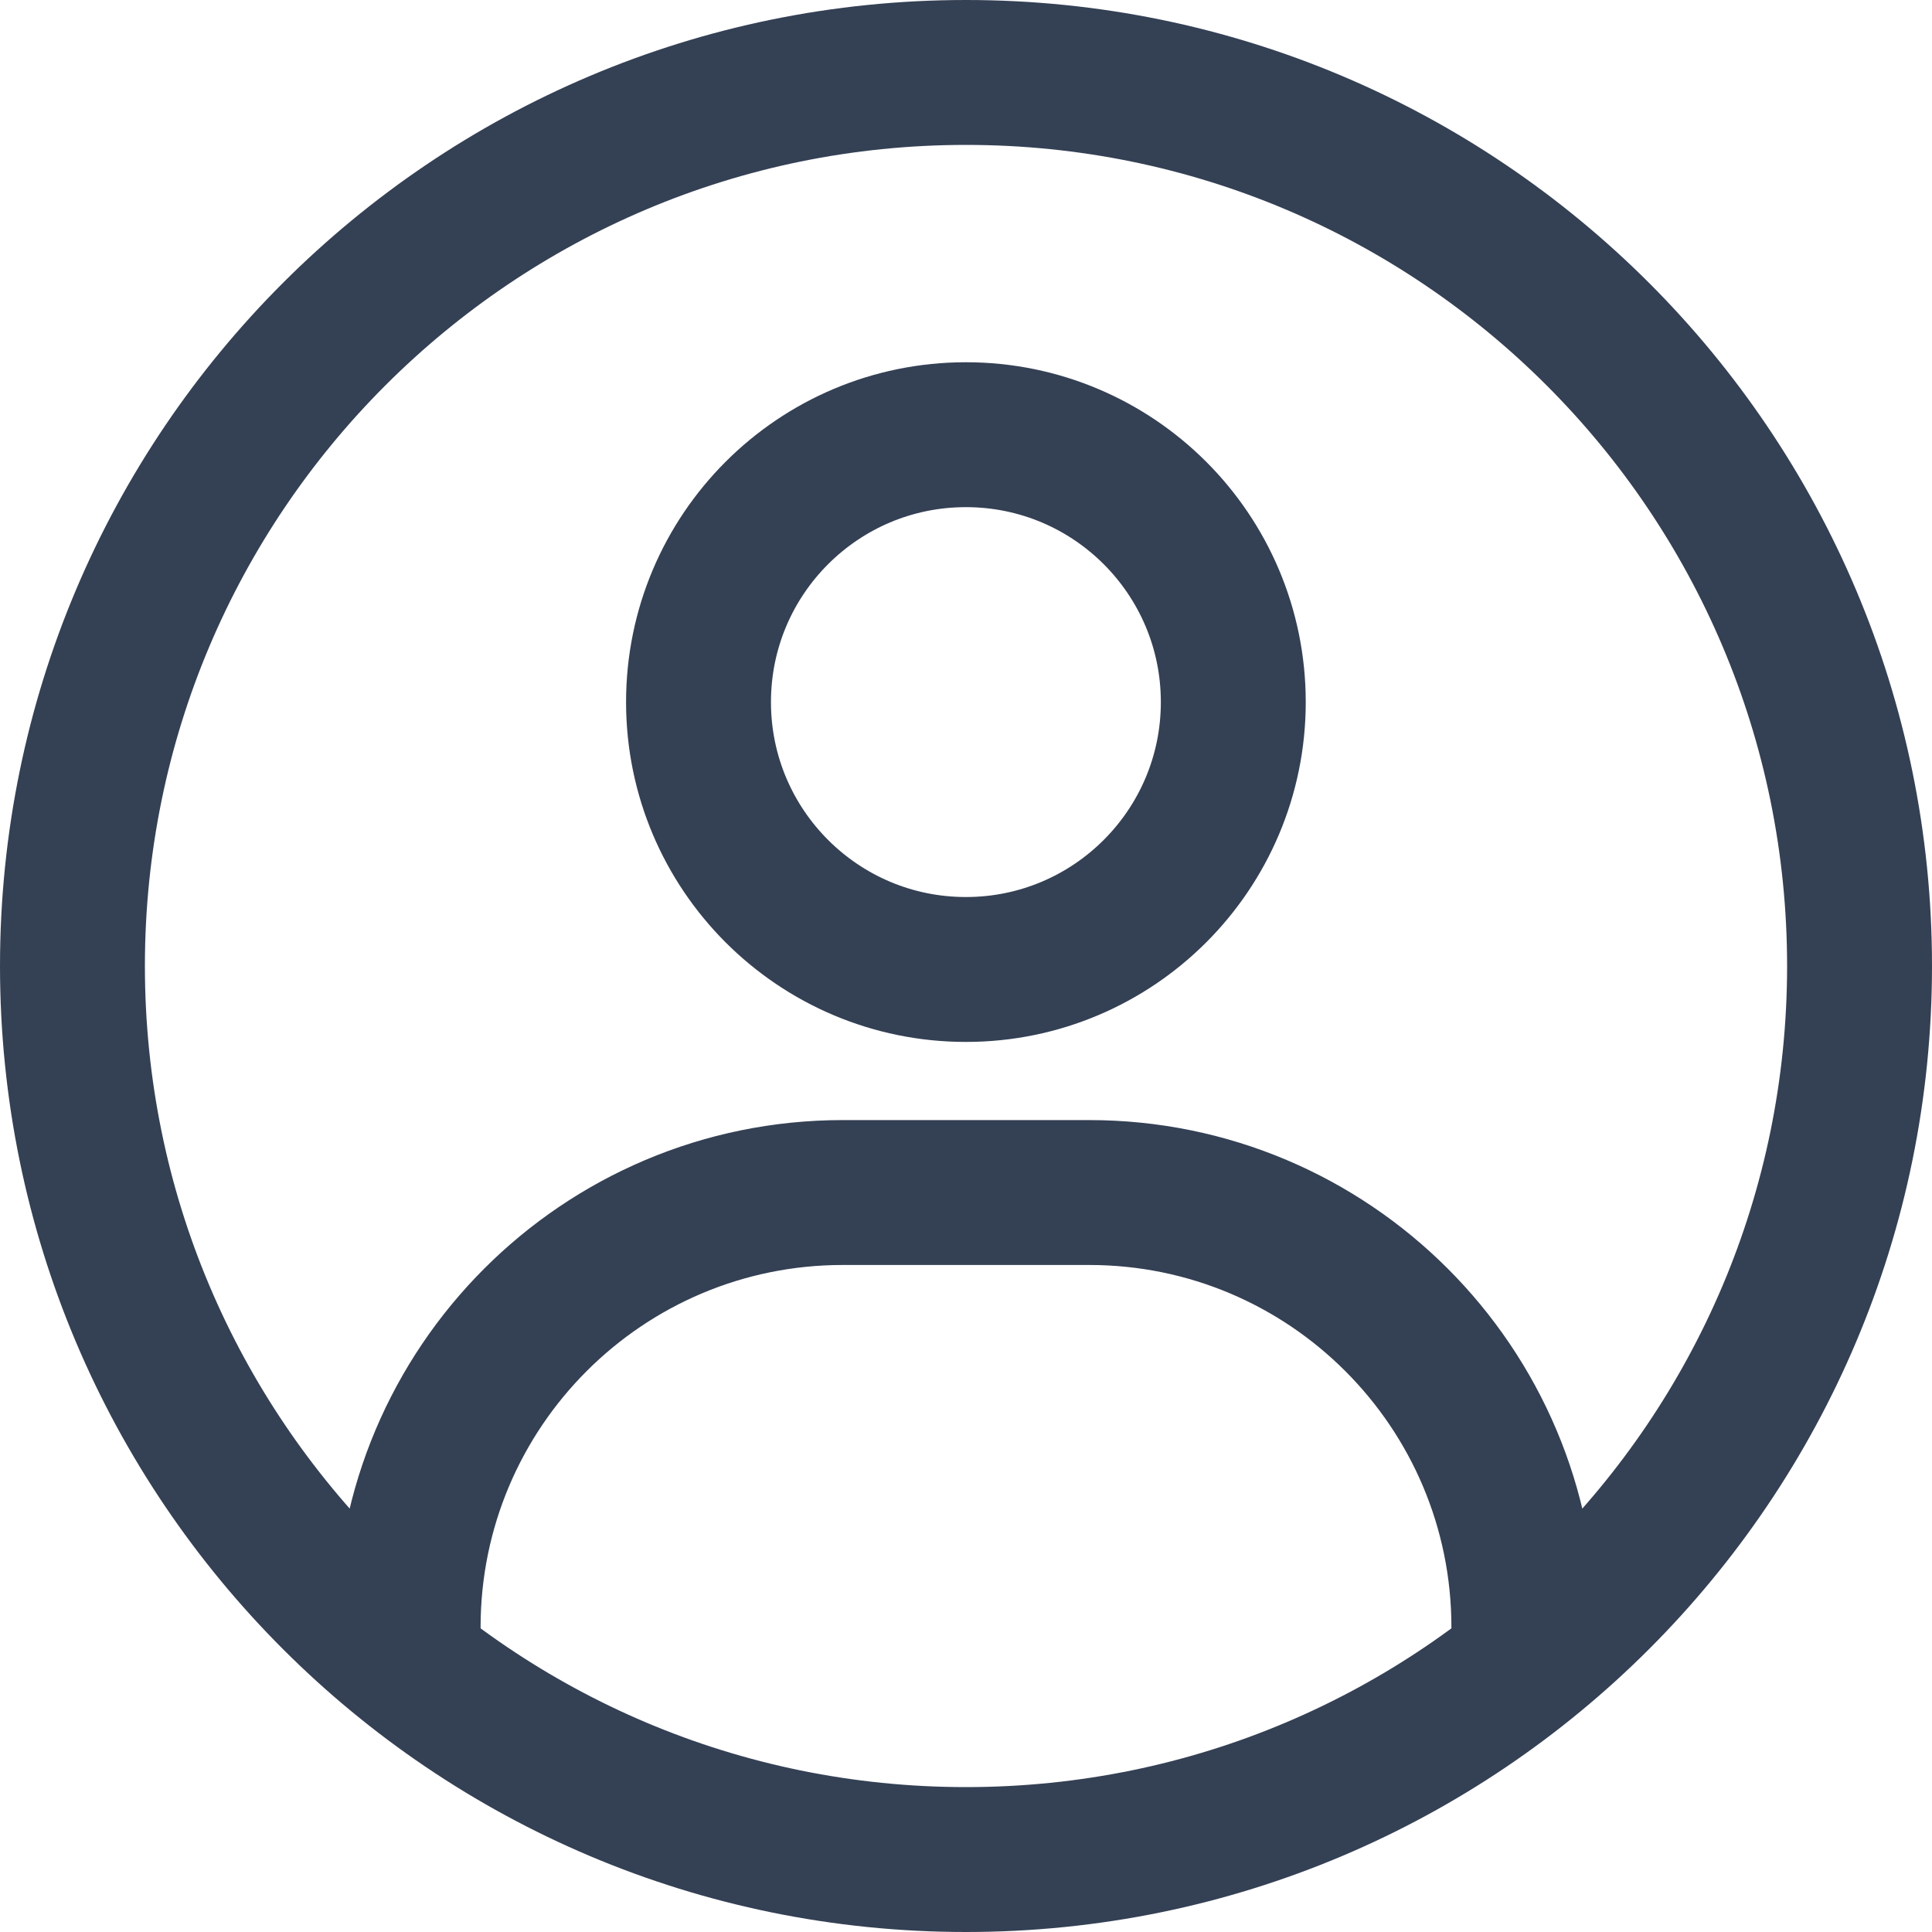 <svg width="20" height="20" viewBox="0 0 20 20" fill="none" xmlns="http://www.w3.org/2000/svg">
<path d="M15.775 17.107V16.846C15.775 14.36 13.76 12.345 11.275 12.345H8.725C6.239 12.345 4.225 14.36 4.225 16.846V17.107M19.25 10C19.25 15.109 15.109 19.25 10 19.25C4.891 19.25 0.75 15.109 0.75 10C0.75 4.891 4.891 0.75 10 0.75C15.109 0.75 19.25 4.891 19.25 10ZM12.767 7.268C12.767 8.796 11.528 10.036 9.999 10.036C8.47 10.036 7.231 8.796 7.231 7.268C7.231 5.739 8.47 4.5 9.999 4.5C11.528 4.5 12.767 5.739 12.767 7.268Z" stroke="#344054" stroke-width="1.5" stroke-linecap="round" stroke-linejoin="round"/>
</svg>
